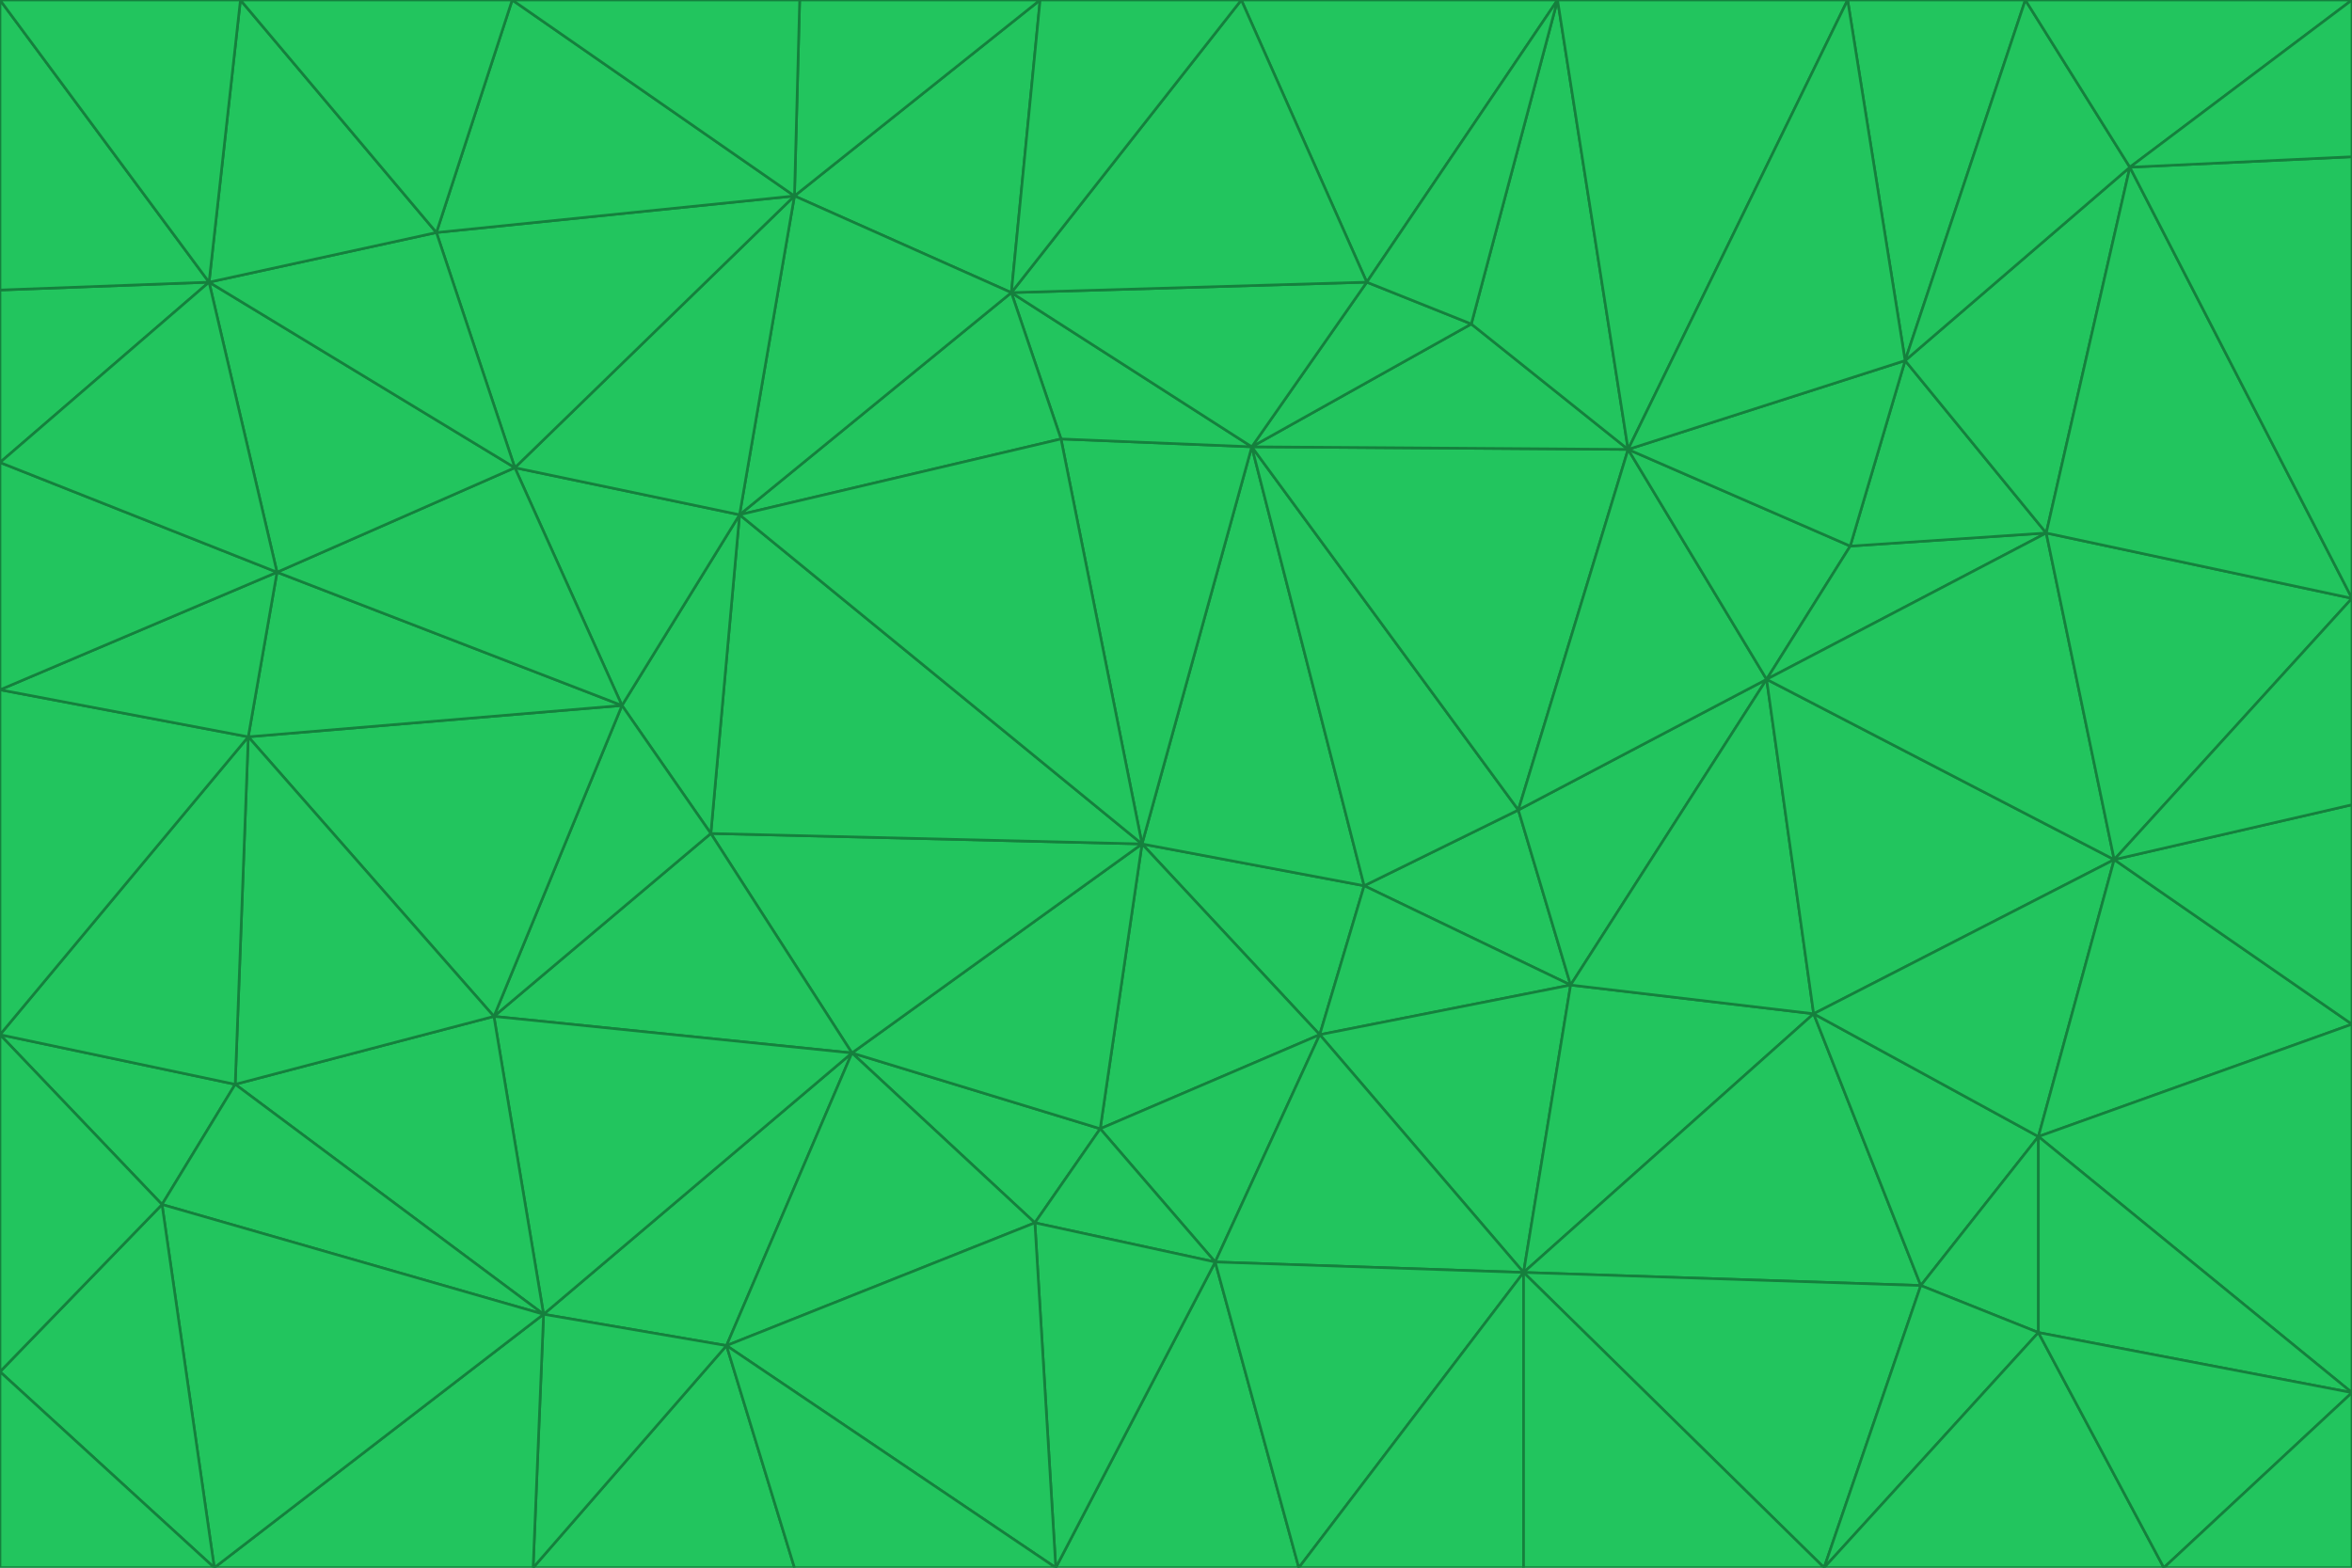<svg id="visual" viewBox="0 0 900 600" width="900" height="600" xmlns="http://www.w3.org/2000/svg" xmlns:xlink="http://www.w3.org/1999/xlink" version="1.1"><g stroke-width="1" stroke-linejoin="bevel"><path d="M437 323L505 396L522 339Z" fill="#22c55e" stroke="#15803d"></path><path d="M437 323L421 432L505 396Z" fill="#22c55e" stroke="#15803d"></path><path d="M601 377L581 310L522 339Z" fill="#22c55e" stroke="#15803d"></path><path d="M522 339L479 171L437 323Z" fill="#22c55e" stroke="#15803d"></path><path d="M421 432L465 483L505 396Z" fill="#22c55e" stroke="#15803d"></path><path d="M505 396L601 377L522 339Z" fill="#22c55e" stroke="#15803d"></path><path d="M583 487L601 377L505 396Z" fill="#22c55e" stroke="#15803d"></path><path d="M326 403L396 468L421 432Z" fill="#22c55e" stroke="#15803d"></path><path d="M421 432L396 468L465 483Z" fill="#22c55e" stroke="#15803d"></path><path d="M437 323L326 403L421 432Z" fill="#22c55e" stroke="#15803d"></path><path d="M465 483L583 487L505 396Z" fill="#22c55e" stroke="#15803d"></path><path d="M581 310L479 171L522 339Z" fill="#22c55e" stroke="#15803d"></path><path d="M437 323L272 319L326 403Z" fill="#22c55e" stroke="#15803d"></path><path d="M479 171L406 168L437 323Z" fill="#22c55e" stroke="#15803d"></path><path d="M283 197L272 319L437 323Z" fill="#22c55e" stroke="#15803d"></path><path d="M583 487L694 388L601 377Z" fill="#22c55e" stroke="#15803d"></path><path d="M601 377L676 260L581 310Z" fill="#22c55e" stroke="#15803d"></path><path d="M581 310L623 172L479 171Z" fill="#22c55e" stroke="#15803d"></path><path d="M694 388L676 260L601 377Z" fill="#22c55e" stroke="#15803d"></path><path d="M676 260L623 172L581 310Z" fill="#22c55e" stroke="#15803d"></path><path d="M479 171L387 112L406 168Z" fill="#22c55e" stroke="#15803d"></path><path d="M404 600L497 600L465 483Z" fill="#22c55e" stroke="#15803d"></path><path d="M465 483L497 600L583 487Z" fill="#22c55e" stroke="#15803d"></path><path d="M583 487L735 492L694 388Z" fill="#22c55e" stroke="#15803d"></path><path d="M404 600L465 483L396 468Z" fill="#22c55e" stroke="#15803d"></path><path d="M623 172L563 124L479 171Z" fill="#22c55e" stroke="#15803d"></path><path d="M387 112L283 197L406 168Z" fill="#22c55e" stroke="#15803d"></path><path d="M406 168L283 197L437 323Z" fill="#22c55e" stroke="#15803d"></path><path d="M283 197L238 270L272 319Z" fill="#22c55e" stroke="#15803d"></path><path d="M208 503L278 515L326 403Z" fill="#22c55e" stroke="#15803d"></path><path d="M563 124L523 108L479 171Z" fill="#22c55e" stroke="#15803d"></path><path d="M189 389L326 403L272 319Z" fill="#22c55e" stroke="#15803d"></path><path d="M326 403L278 515L396 468Z" fill="#22c55e" stroke="#15803d"></path><path d="M278 515L404 600L396 468Z" fill="#22c55e" stroke="#15803d"></path><path d="M523 108L387 112L479 171Z" fill="#22c55e" stroke="#15803d"></path><path d="M497 600L583 600L583 487Z" fill="#22c55e" stroke="#15803d"></path><path d="M676 260L708 209L623 172Z" fill="#22c55e" stroke="#15803d"></path><path d="M623 172L596 0L563 124Z" fill="#22c55e" stroke="#15803d"></path><path d="M783 204L708 209L676 260Z" fill="#22c55e" stroke="#15803d"></path><path d="M238 270L189 389L272 319Z" fill="#22c55e" stroke="#15803d"></path><path d="M698 600L735 492L583 487Z" fill="#22c55e" stroke="#15803d"></path><path d="M694 388L809 329L676 260Z" fill="#22c55e" stroke="#15803d"></path><path d="M204 600L304 600L278 515Z" fill="#22c55e" stroke="#15803d"></path><path d="M278 515L304 600L404 600Z" fill="#22c55e" stroke="#15803d"></path><path d="M189 389L208 503L326 403Z" fill="#22c55e" stroke="#15803d"></path><path d="M735 492L780 435L694 388Z" fill="#22c55e" stroke="#15803d"></path><path d="M398 0L304 75L387 112Z" fill="#22c55e" stroke="#15803d"></path><path d="M387 112L304 75L283 197Z" fill="#22c55e" stroke="#15803d"></path><path d="M283 197L197 179L238 270Z" fill="#22c55e" stroke="#15803d"></path><path d="M238 270L95 282L189 389Z" fill="#22c55e" stroke="#15803d"></path><path d="M304 75L197 179L283 197Z" fill="#22c55e" stroke="#15803d"></path><path d="M583 600L698 600L583 487Z" fill="#22c55e" stroke="#15803d"></path><path d="M735 492L780 510L780 435Z" fill="#22c55e" stroke="#15803d"></path><path d="M783 204L729 138L708 209Z" fill="#22c55e" stroke="#15803d"></path><path d="M708 209L729 138L623 172Z" fill="#22c55e" stroke="#15803d"></path><path d="M596 0L475 0L523 108Z" fill="#22c55e" stroke="#15803d"></path><path d="M523 108L475 0L387 112Z" fill="#22c55e" stroke="#15803d"></path><path d="M780 435L809 329L694 388Z" fill="#22c55e" stroke="#15803d"></path><path d="M698 600L780 510L735 492Z" fill="#22c55e" stroke="#15803d"></path><path d="M780 435L900 392L809 329Z" fill="#22c55e" stroke="#15803d"></path><path d="M809 329L783 204L676 260Z" fill="#22c55e" stroke="#15803d"></path><path d="M596 0L523 108L563 124Z" fill="#22c55e" stroke="#15803d"></path><path d="M475 0L398 0L387 112Z" fill="#22c55e" stroke="#15803d"></path><path d="M208 503L204 600L278 515Z" fill="#22c55e" stroke="#15803d"></path><path d="M82 600L204 600L208 503Z" fill="#22c55e" stroke="#15803d"></path><path d="M707 0L596 0L623 172Z" fill="#22c55e" stroke="#15803d"></path><path d="M106 219L95 282L238 270Z" fill="#22c55e" stroke="#15803d"></path><path d="M189 389L90 415L208 503Z" fill="#22c55e" stroke="#15803d"></path><path d="M95 282L90 415L189 389Z" fill="#22c55e" stroke="#15803d"></path><path d="M197 179L106 219L238 270Z" fill="#22c55e" stroke="#15803d"></path><path d="M80 108L106 219L197 179Z" fill="#22c55e" stroke="#15803d"></path><path d="M167 89L197 179L304 75Z" fill="#22c55e" stroke="#15803d"></path><path d="M398 0L306 0L304 75Z" fill="#22c55e" stroke="#15803d"></path><path d="M196 0L167 89L304 75Z" fill="#22c55e" stroke="#15803d"></path><path d="M775 0L707 0L729 138Z" fill="#22c55e" stroke="#15803d"></path><path d="M729 138L707 0L623 172Z" fill="#22c55e" stroke="#15803d"></path><path d="M0 396L62 461L90 415Z" fill="#22c55e" stroke="#15803d"></path><path d="M90 415L62 461L208 503Z" fill="#22c55e" stroke="#15803d"></path><path d="M0 396L90 415L95 282Z" fill="#22c55e" stroke="#15803d"></path><path d="M900 533L900 392L780 435Z" fill="#22c55e" stroke="#15803d"></path><path d="M809 329L900 229L783 204Z" fill="#22c55e" stroke="#15803d"></path><path d="M783 204L815 64L729 138Z" fill="#22c55e" stroke="#15803d"></path><path d="M900 533L780 435L780 510Z" fill="#22c55e" stroke="#15803d"></path><path d="M900 392L900 308L809 329Z" fill="#22c55e" stroke="#15803d"></path><path d="M698 600L828 600L780 510Z" fill="#22c55e" stroke="#15803d"></path><path d="M900 308L900 229L809 329Z" fill="#22c55e" stroke="#15803d"></path><path d="M900 229L815 64L783 204Z" fill="#22c55e" stroke="#15803d"></path><path d="M306 0L196 0L304 75Z" fill="#22c55e" stroke="#15803d"></path><path d="M167 89L80 108L197 179Z" fill="#22c55e" stroke="#15803d"></path><path d="M828 600L900 533L780 510Z" fill="#22c55e" stroke="#15803d"></path><path d="M62 461L82 600L208 503Z" fill="#22c55e" stroke="#15803d"></path><path d="M815 64L775 0L729 138Z" fill="#22c55e" stroke="#15803d"></path><path d="M92 0L80 108L167 89Z" fill="#22c55e" stroke="#15803d"></path><path d="M0 264L0 396L95 282Z" fill="#22c55e" stroke="#15803d"></path><path d="M0 264L95 282L106 219Z" fill="#22c55e" stroke="#15803d"></path><path d="M62 461L0 525L82 600Z" fill="#22c55e" stroke="#15803d"></path><path d="M0 177L0 264L106 219Z" fill="#22c55e" stroke="#15803d"></path><path d="M828 600L900 600L900 533Z" fill="#22c55e" stroke="#15803d"></path><path d="M0 396L0 525L62 461Z" fill="#22c55e" stroke="#15803d"></path><path d="M0 111L0 177L80 108Z" fill="#22c55e" stroke="#15803d"></path><path d="M80 108L0 177L106 219Z" fill="#22c55e" stroke="#15803d"></path><path d="M900 229L900 60L815 64Z" fill="#22c55e" stroke="#15803d"></path><path d="M815 64L900 0L775 0Z" fill="#22c55e" stroke="#15803d"></path><path d="M196 0L92 0L167 89Z" fill="#22c55e" stroke="#15803d"></path><path d="M0 525L0 600L82 600Z" fill="#22c55e" stroke="#15803d"></path><path d="M0 0L0 111L80 108Z" fill="#22c55e" stroke="#15803d"></path><path d="M900 60L900 0L815 64Z" fill="#22c55e" stroke="#15803d"></path><path d="M92 0L0 0L80 108Z" fill="#22c55e" stroke="#15803d"></path></g></svg>